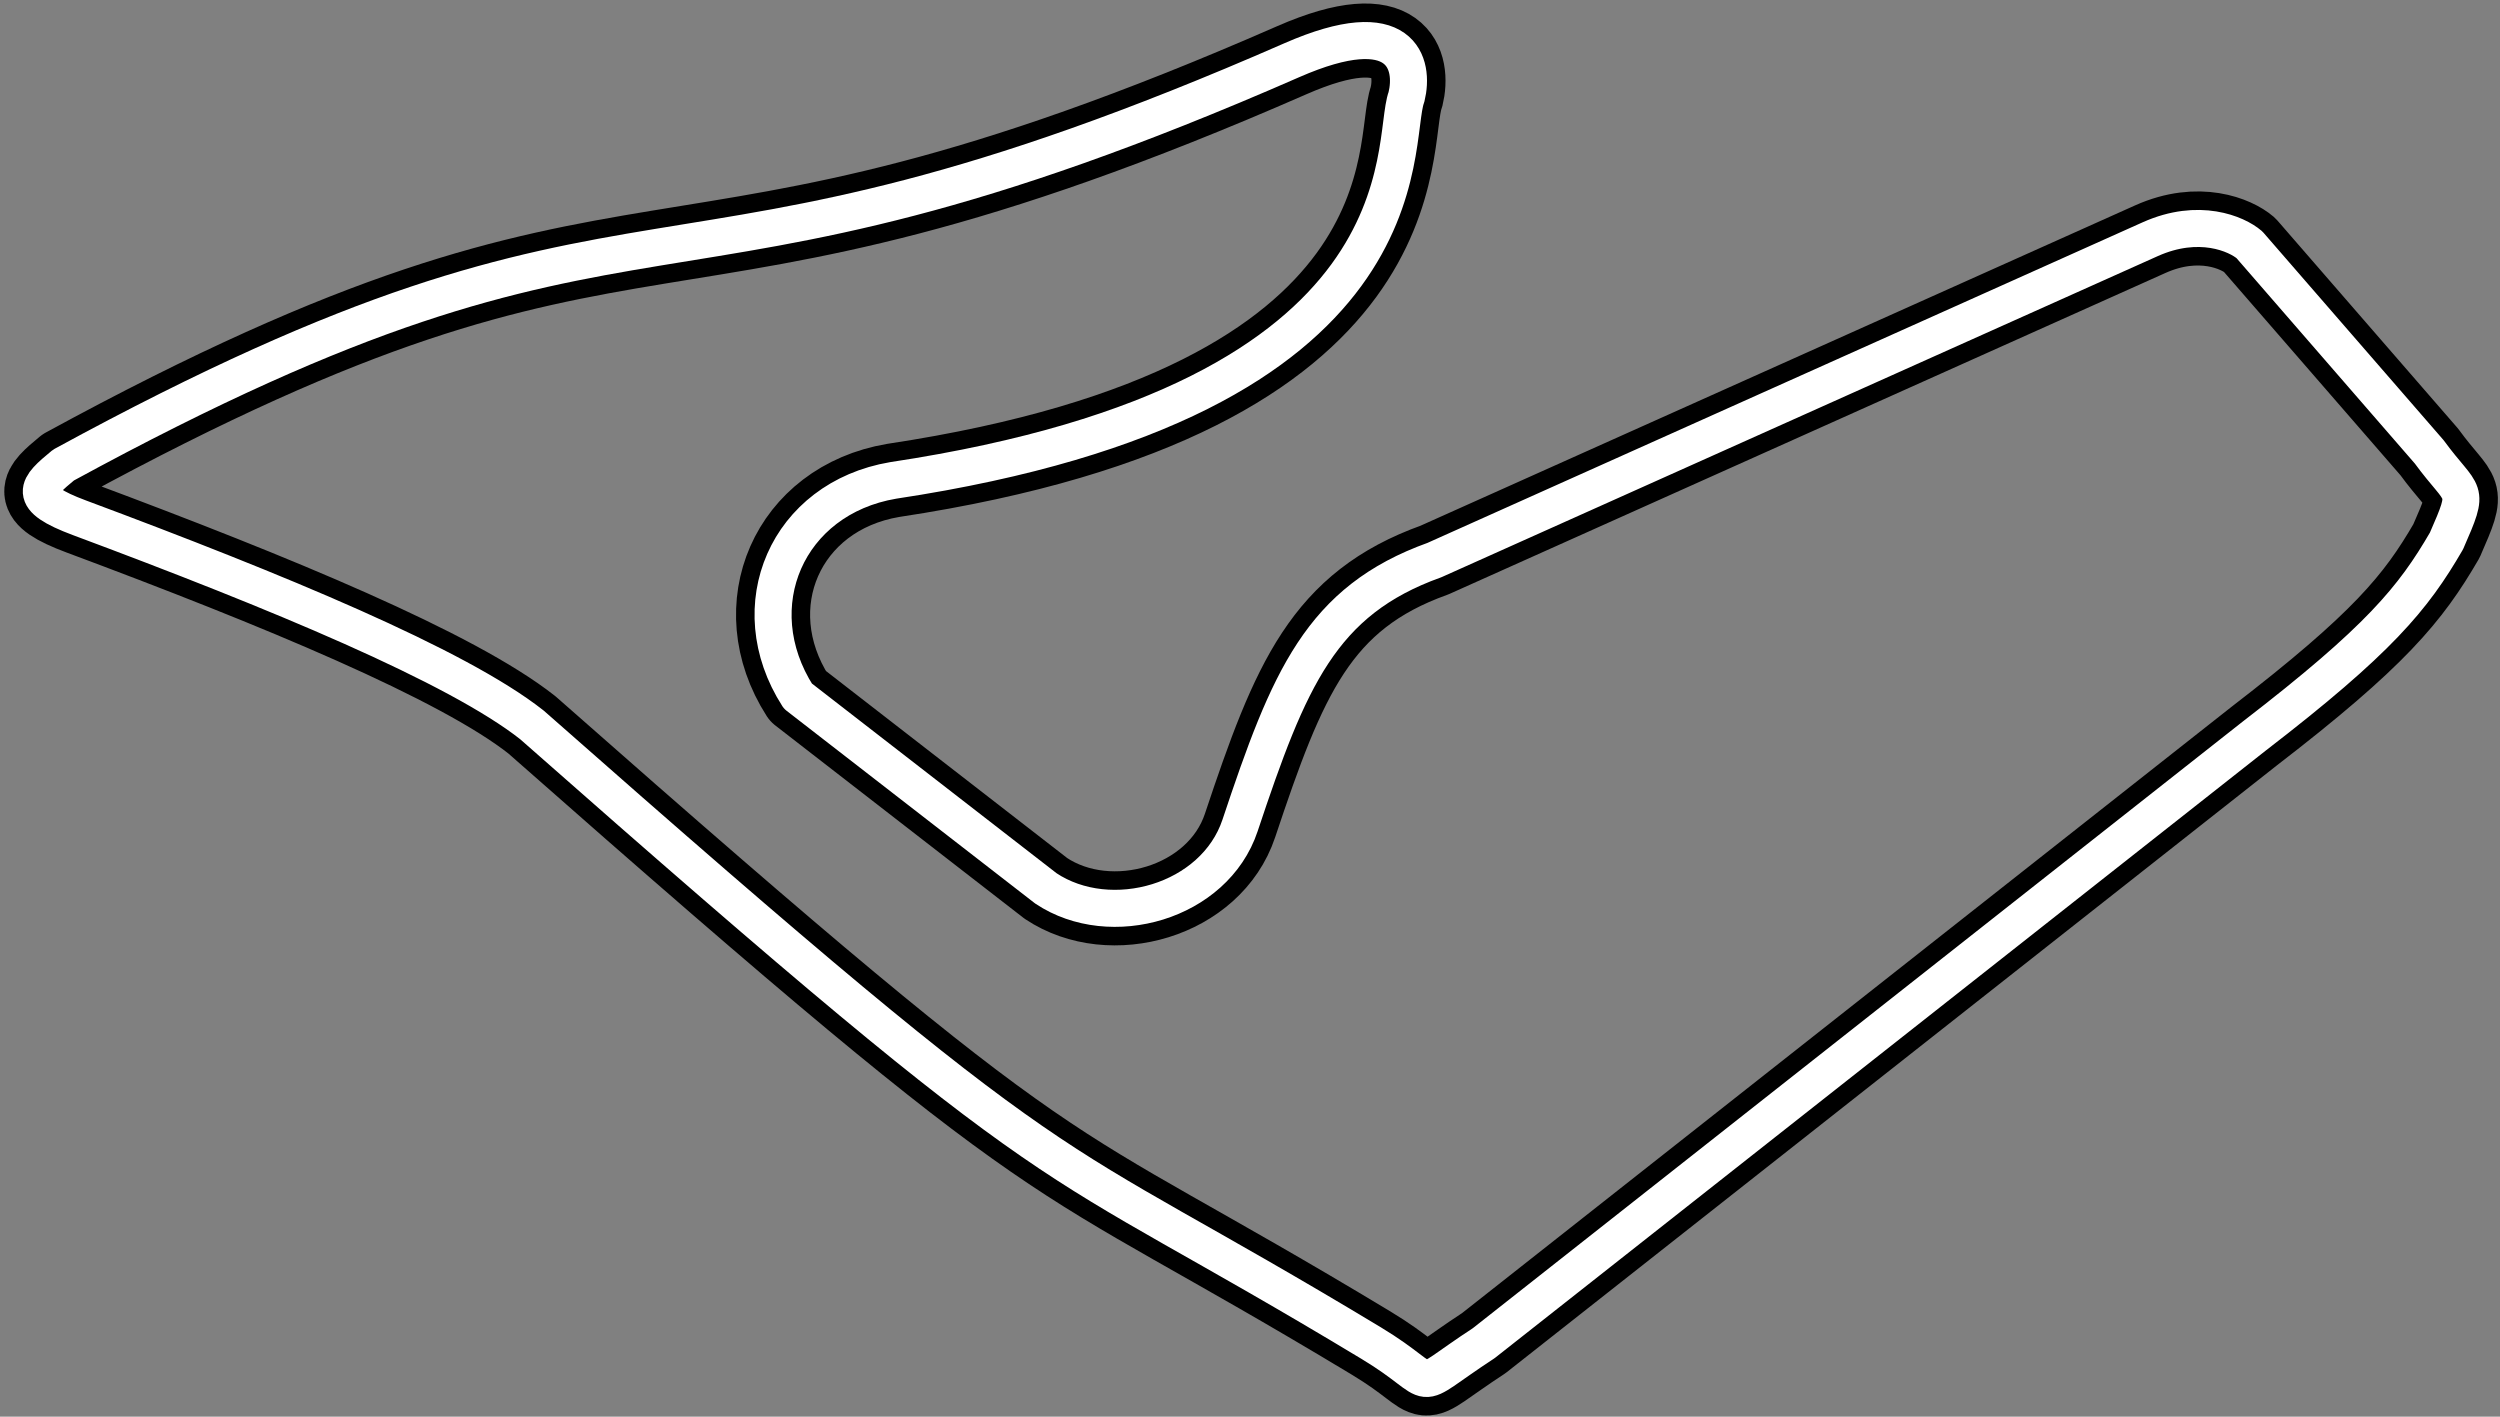 <svg width="540" height="306" viewBox="0 0 540 306" fill="none" xmlns="http://www.w3.org/2000/svg">
<rect x="0" y="0" width="540" height="306" fill="#808080" stroke="none"/>
<path d="M309.837 120.975L464.452 51.666C474.976 46.949 483.127 50.511 485.886 52.881L524.72 97.612C532.163 107.784 533.706 104.799 528.442 116.839C521.247 129.244 513.866 138.237 486.886 159.015L320.495 290.119C303.777 301.054 311.769 299.515 296.189 290.119C220.873 244.697 236.402 263.72 114.888 156.57C98.738 143.837 59.839 127.755 17.182 111.849C5.49 107.489 8.016 105.161 13.714 100.454C142.778 30.1 138.716 74.465 279.027 13.006C303.007 2.503 305.533 13.914 303.799 20.933C300.083 30.843 309.837 86.085 192.921 103.77C170.017 107.653 159.923 130.946 172.344 150.357L225.92 191.897C239.896 201.214 262.335 194.848 267.848 178.309C278.408 146.63 285.318 129.781 309.837 120.975Z" stroke="black" stroke-width="16" stroke-linejoin="round"/>
<path d="M309.837 120.975L464.452 51.666C474.976 46.949 483.127 50.511 485.886 52.881L524.72 97.612C532.163 107.784 533.706 104.799 528.442 116.839C521.247 129.244 513.866 138.237 486.886 159.015L320.495 290.119C303.777 301.054 311.769 299.515 296.189 290.119C220.873 244.697 236.402 263.72 114.888 156.57C98.738 143.837 59.839 127.755 17.182 111.849C5.49 107.489 8.016 105.161 13.714 100.454C142.778 30.1 138.716 74.465 279.027 13.006C303.007 2.503 305.533 13.914 303.799 20.933C300.083 30.843 309.837 86.085 192.921 103.77C170.017 107.653 159.923 130.946 172.344 150.357L225.92 191.897C239.896 201.214 262.335 194.848 267.848 178.309C278.408 146.63 285.318 129.781 309.837 120.975Z" stroke="white" stroke-width="8" stroke-linejoin="round"/>
</svg>
